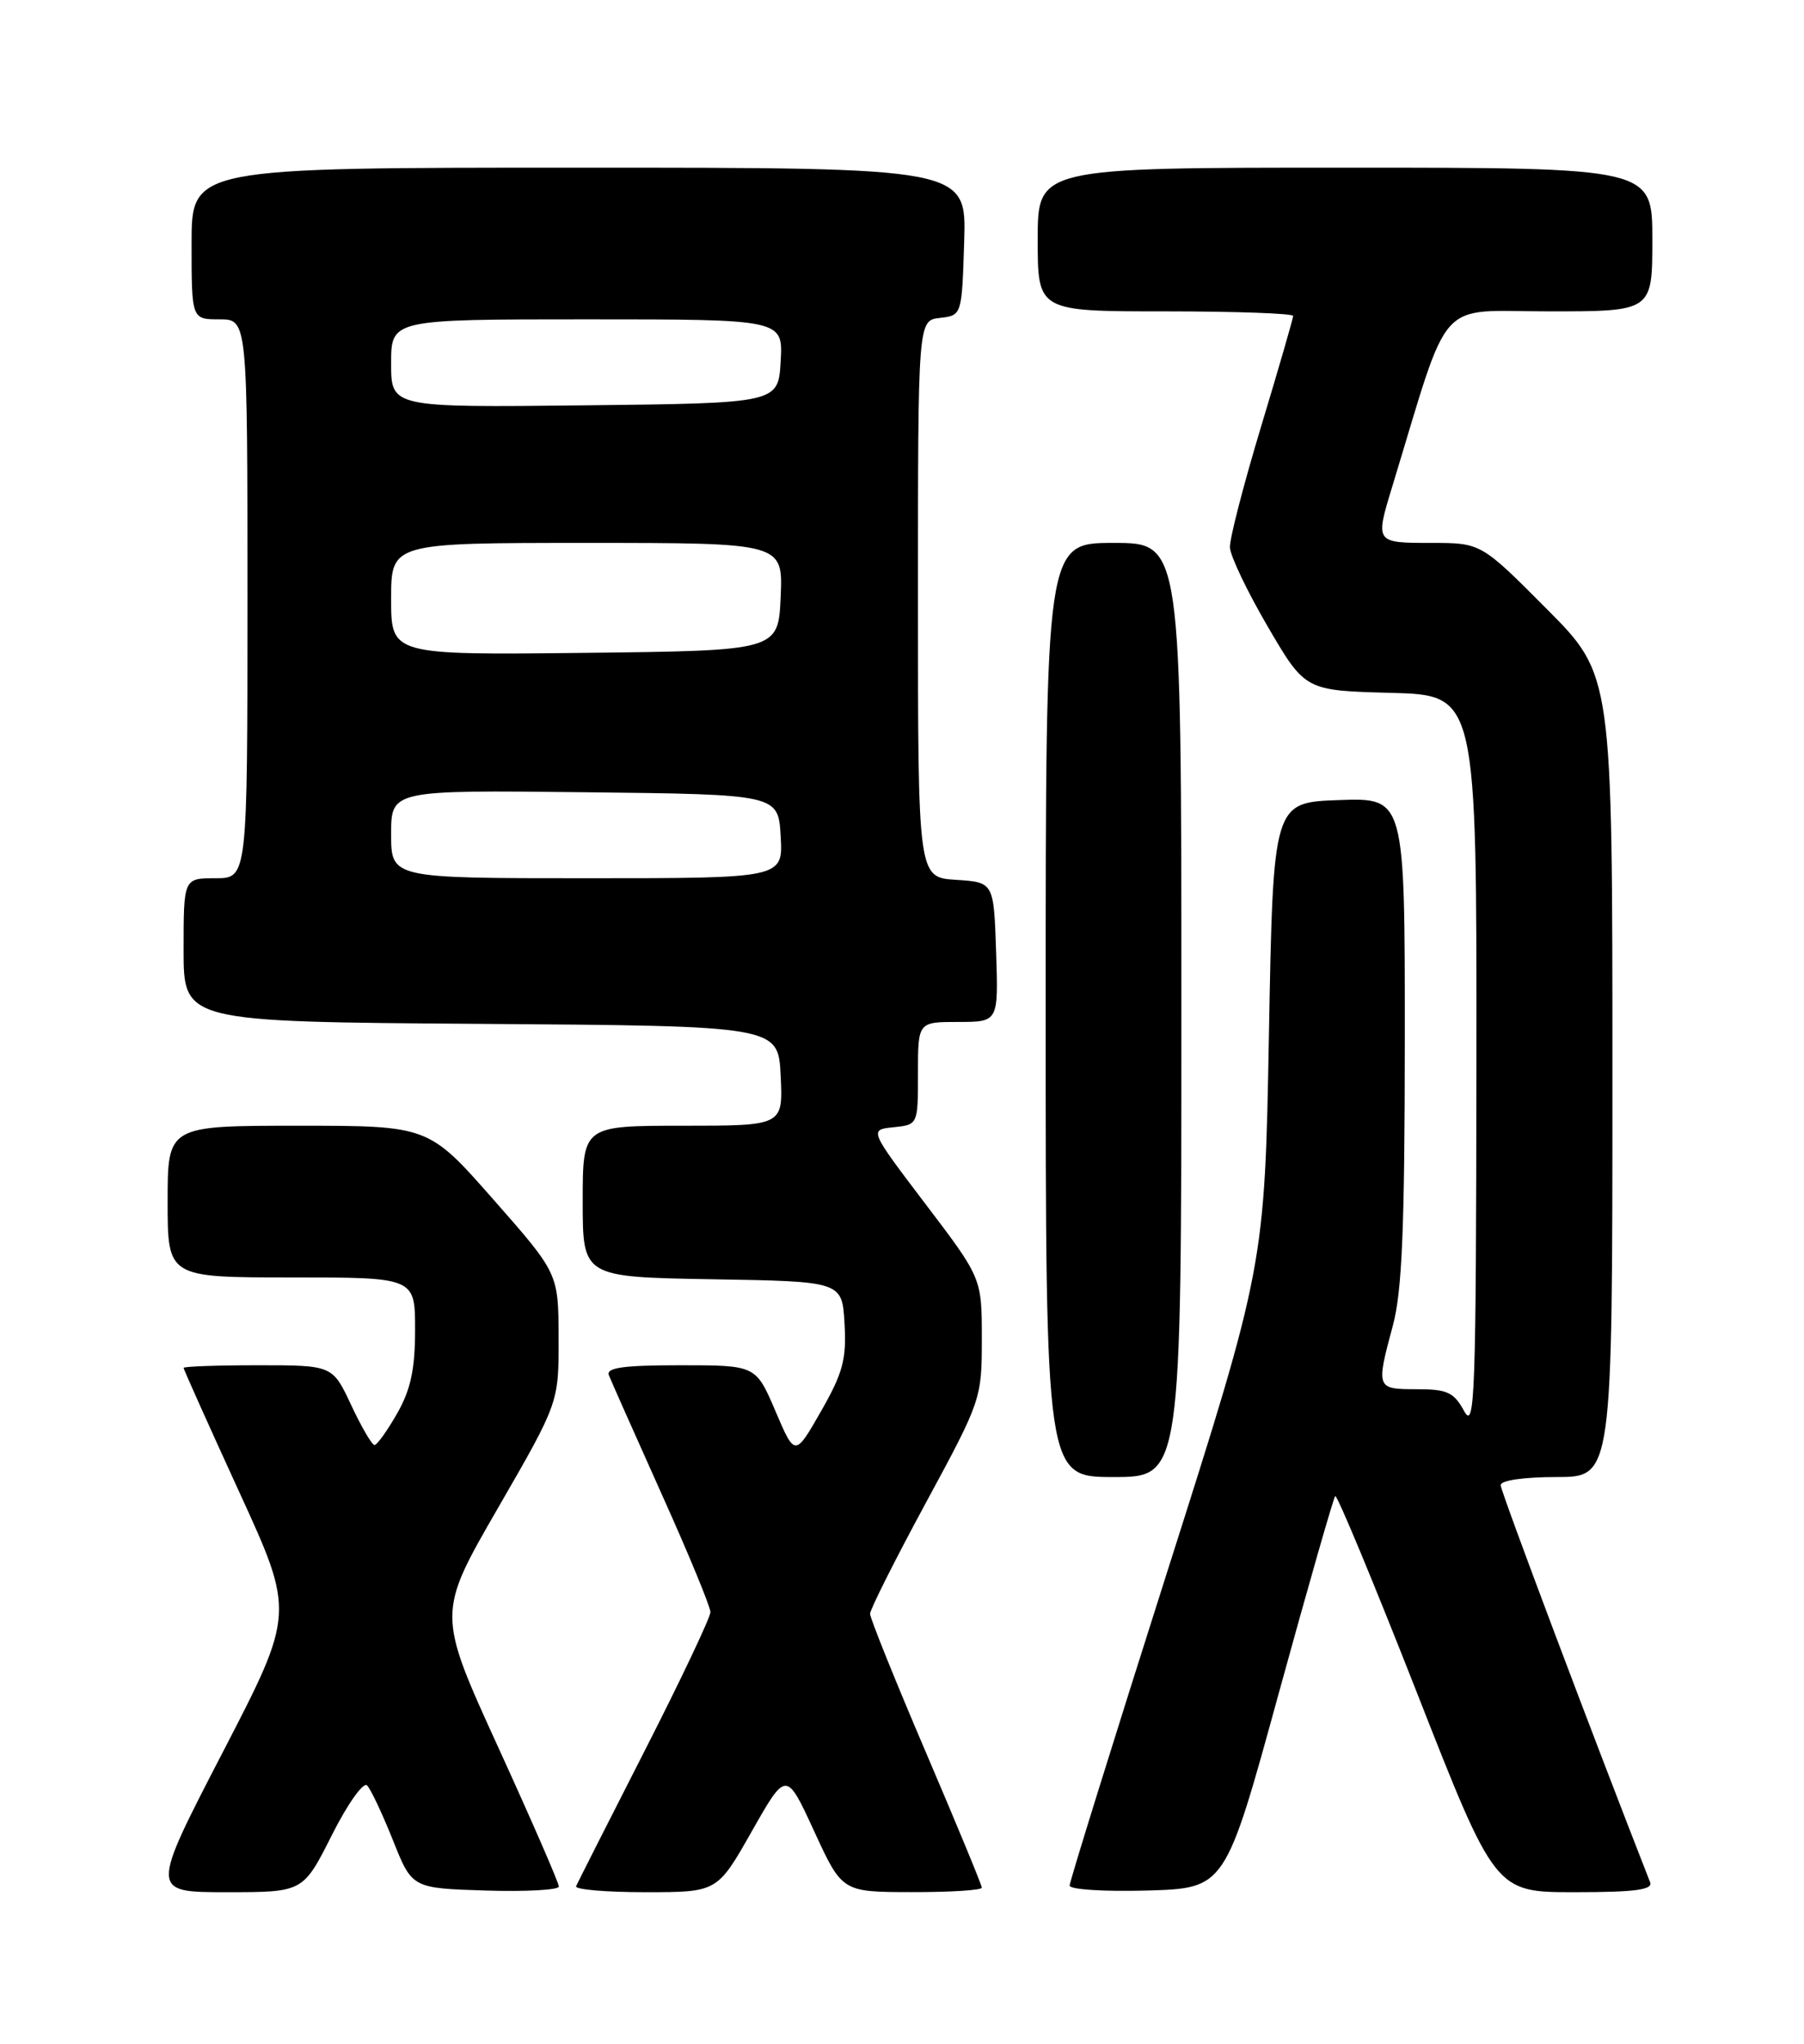 <?xml version="1.0" encoding="UTF-8" standalone="no"?>
<!DOCTYPE svg PUBLIC "-//W3C//DTD SVG 1.1//EN" "http://www.w3.org/Graphics/SVG/1.1/DTD/svg11.dtd" >
<svg xmlns="http://www.w3.org/2000/svg" xmlns:xlink="http://www.w3.org/1999/xlink" version="1.1" viewBox="0 0 226 256">
 <g >
 <path fill="currentColor"
d=" M 41.56 229.88 C 43.55 225.92 45.53 223.14 45.99 223.63 C 46.46 224.11 47.91 227.20 49.23 230.50 C 51.62 236.50 51.62 236.50 60.81 236.79 C 65.86 236.95 70.01 236.72 70.01 236.29 C 70.02 235.85 66.59 227.98 62.39 218.79 C 54.76 202.08 54.76 202.08 62.38 188.89 C 70.00 175.69 70.00 175.69 69.98 167.60 C 69.96 159.50 69.96 159.50 61.82 150.25 C 53.68 141.00 53.68 141.00 37.34 141.00 C 21.00 141.00 21.00 141.00 21.00 150.50 C 21.00 160.00 21.00 160.00 36.50 160.00 C 52.00 160.00 52.00 160.00 52.00 166.55 C 52.00 171.51 51.45 174.06 49.75 177.04 C 48.51 179.21 47.24 180.99 46.92 180.99 C 46.60 181.00 45.29 178.75 44.00 176.00 C 41.66 171.00 41.66 171.00 32.33 171.00 C 27.20 171.00 23.00 171.15 23.00 171.33 C 23.00 171.51 26.13 178.49 29.96 186.85 C 36.93 202.04 36.93 202.04 27.88 219.52 C 18.83 237.00 18.83 237.00 28.40 237.00 C 37.97 237.00 37.97 237.00 41.56 229.88 Z  M 94.18 229.38 C 98.50 221.77 98.50 221.77 102.00 229.37 C 105.50 236.98 105.50 236.98 114.25 236.99 C 119.06 237.00 123.00 236.75 123.00 236.43 C 123.00 236.12 119.85 228.50 116.00 219.50 C 112.15 210.50 109.00 202.68 109.00 202.13 C 109.00 201.59 112.15 195.32 116.00 188.21 C 122.92 175.43 123.00 175.19 123.00 167.69 C 123.00 160.09 123.00 160.09 115.94 150.80 C 108.88 141.50 108.88 141.50 111.94 141.19 C 115.00 140.87 115.00 140.87 115.00 134.44 C 115.00 128.00 115.00 128.00 120.04 128.00 C 125.08 128.00 125.08 128.00 124.79 119.25 C 124.50 110.50 124.50 110.50 119.75 110.20 C 115.00 109.89 115.00 109.89 115.00 75.01 C 115.00 40.13 115.00 40.13 117.75 39.82 C 120.50 39.50 120.50 39.50 120.79 30.25 C 121.08 21.00 121.08 21.00 72.54 21.00 C 24.00 21.00 24.00 21.00 24.00 30.50 C 24.00 40.00 24.00 40.00 27.50 40.00 C 31.00 40.00 31.00 40.00 31.00 75.00 C 31.00 110.00 31.00 110.00 27.00 110.00 C 23.00 110.00 23.00 110.00 23.00 118.99 C 23.00 127.98 23.00 127.98 60.25 128.24 C 97.50 128.50 97.50 128.50 97.80 134.75 C 98.10 141.00 98.10 141.00 85.55 141.00 C 73.00 141.00 73.00 141.00 73.00 150.48 C 73.00 159.95 73.00 159.95 89.25 160.23 C 105.50 160.50 105.50 160.50 105.80 165.78 C 106.06 170.24 105.60 171.96 102.85 176.77 C 99.59 182.47 99.59 182.47 97.14 176.73 C 94.69 171.00 94.69 171.00 85.24 171.00 C 78.08 171.00 75.91 171.30 76.28 172.25 C 76.55 172.94 79.52 179.62 82.88 187.11 C 86.25 194.59 89.00 201.25 89.00 201.92 C 89.00 202.58 85.29 210.41 80.75 219.31 C 76.21 228.21 72.35 235.84 72.17 236.25 C 71.98 236.66 75.89 237.00 80.85 237.00 C 89.86 237.00 89.86 237.00 94.18 229.38 Z  M 160.18 212.15 C 163.86 198.76 167.05 187.62 167.27 187.39 C 167.50 187.17 172.10 198.24 177.50 211.99 C 187.31 237.00 187.31 237.00 197.26 237.00 C 204.82 237.00 207.10 236.70 206.72 235.75 C 199.67 217.78 188.00 186.79 188.00 186.02 C 188.00 185.42 190.89 185.00 195.00 185.00 C 202.00 185.00 202.00 185.00 202.00 134.77 C 202.00 84.54 202.00 84.54 193.77 76.27 C 185.54 68.00 185.54 68.00 179.27 68.00 C 172.28 68.00 172.27 67.98 174.40 61.00 C 181.81 36.70 179.75 39.00 194.06 39.00 C 207.00 39.00 207.00 39.00 207.00 30.00 C 207.00 21.00 207.00 21.00 168.50 21.00 C 130.00 21.00 130.00 21.00 130.00 30.00 C 130.00 39.00 130.00 39.00 146.00 39.00 C 154.80 39.00 162.00 39.26 162.00 39.57 C 162.00 39.88 160.20 46.10 158.00 53.38 C 155.80 60.67 154.03 67.50 154.08 68.56 C 154.12 69.63 156.26 74.10 158.83 78.50 C 163.51 86.50 163.51 86.50 174.26 86.78 C 185.00 87.07 185.00 87.07 184.96 133.28 C 184.92 174.83 184.77 179.22 183.43 176.75 C 182.14 174.38 181.31 174.00 177.47 174.00 C 172.40 174.00 172.37 173.93 174.50 166.00 C 175.65 161.73 175.98 153.74 175.99 130.21 C 176.00 99.92 176.00 99.92 167.75 100.21 C 159.50 100.50 159.50 100.50 158.97 129.50 C 158.44 158.50 158.44 158.50 146.22 196.89 C 139.50 218.00 134.00 235.68 134.00 236.17 C 134.00 236.67 138.39 236.94 143.75 236.79 C 153.50 236.50 153.50 236.50 160.18 212.15 Z  M 148.00 126.50 C 148.00 68.00 148.00 68.00 139.50 68.00 C 131.00 68.00 131.00 68.00 131.00 126.50 C 131.00 185.00 131.00 185.00 139.50 185.00 C 148.00 185.00 148.00 185.00 148.00 126.50 Z  M 49.00 104.48 C 49.00 98.96 49.00 98.96 73.25 99.23 C 97.50 99.50 97.50 99.50 97.80 104.75 C 98.10 110.00 98.10 110.00 73.55 110.00 C 49.00 110.00 49.00 110.00 49.00 104.48 Z  M 49.00 75.02 C 49.00 68.00 49.00 68.00 73.55 68.00 C 98.09 68.00 98.09 68.00 97.80 74.75 C 97.50 81.50 97.50 81.50 73.25 81.77 C 49.00 82.04 49.00 82.04 49.00 75.02 Z  M 49.00 45.52 C 49.00 40.00 49.00 40.00 73.55 40.00 C 98.10 40.00 98.10 40.00 97.80 45.25 C 97.50 50.50 97.50 50.50 73.25 50.77 C 49.00 51.04 49.00 51.04 49.00 45.52 Z "/>
</g>
</svg>